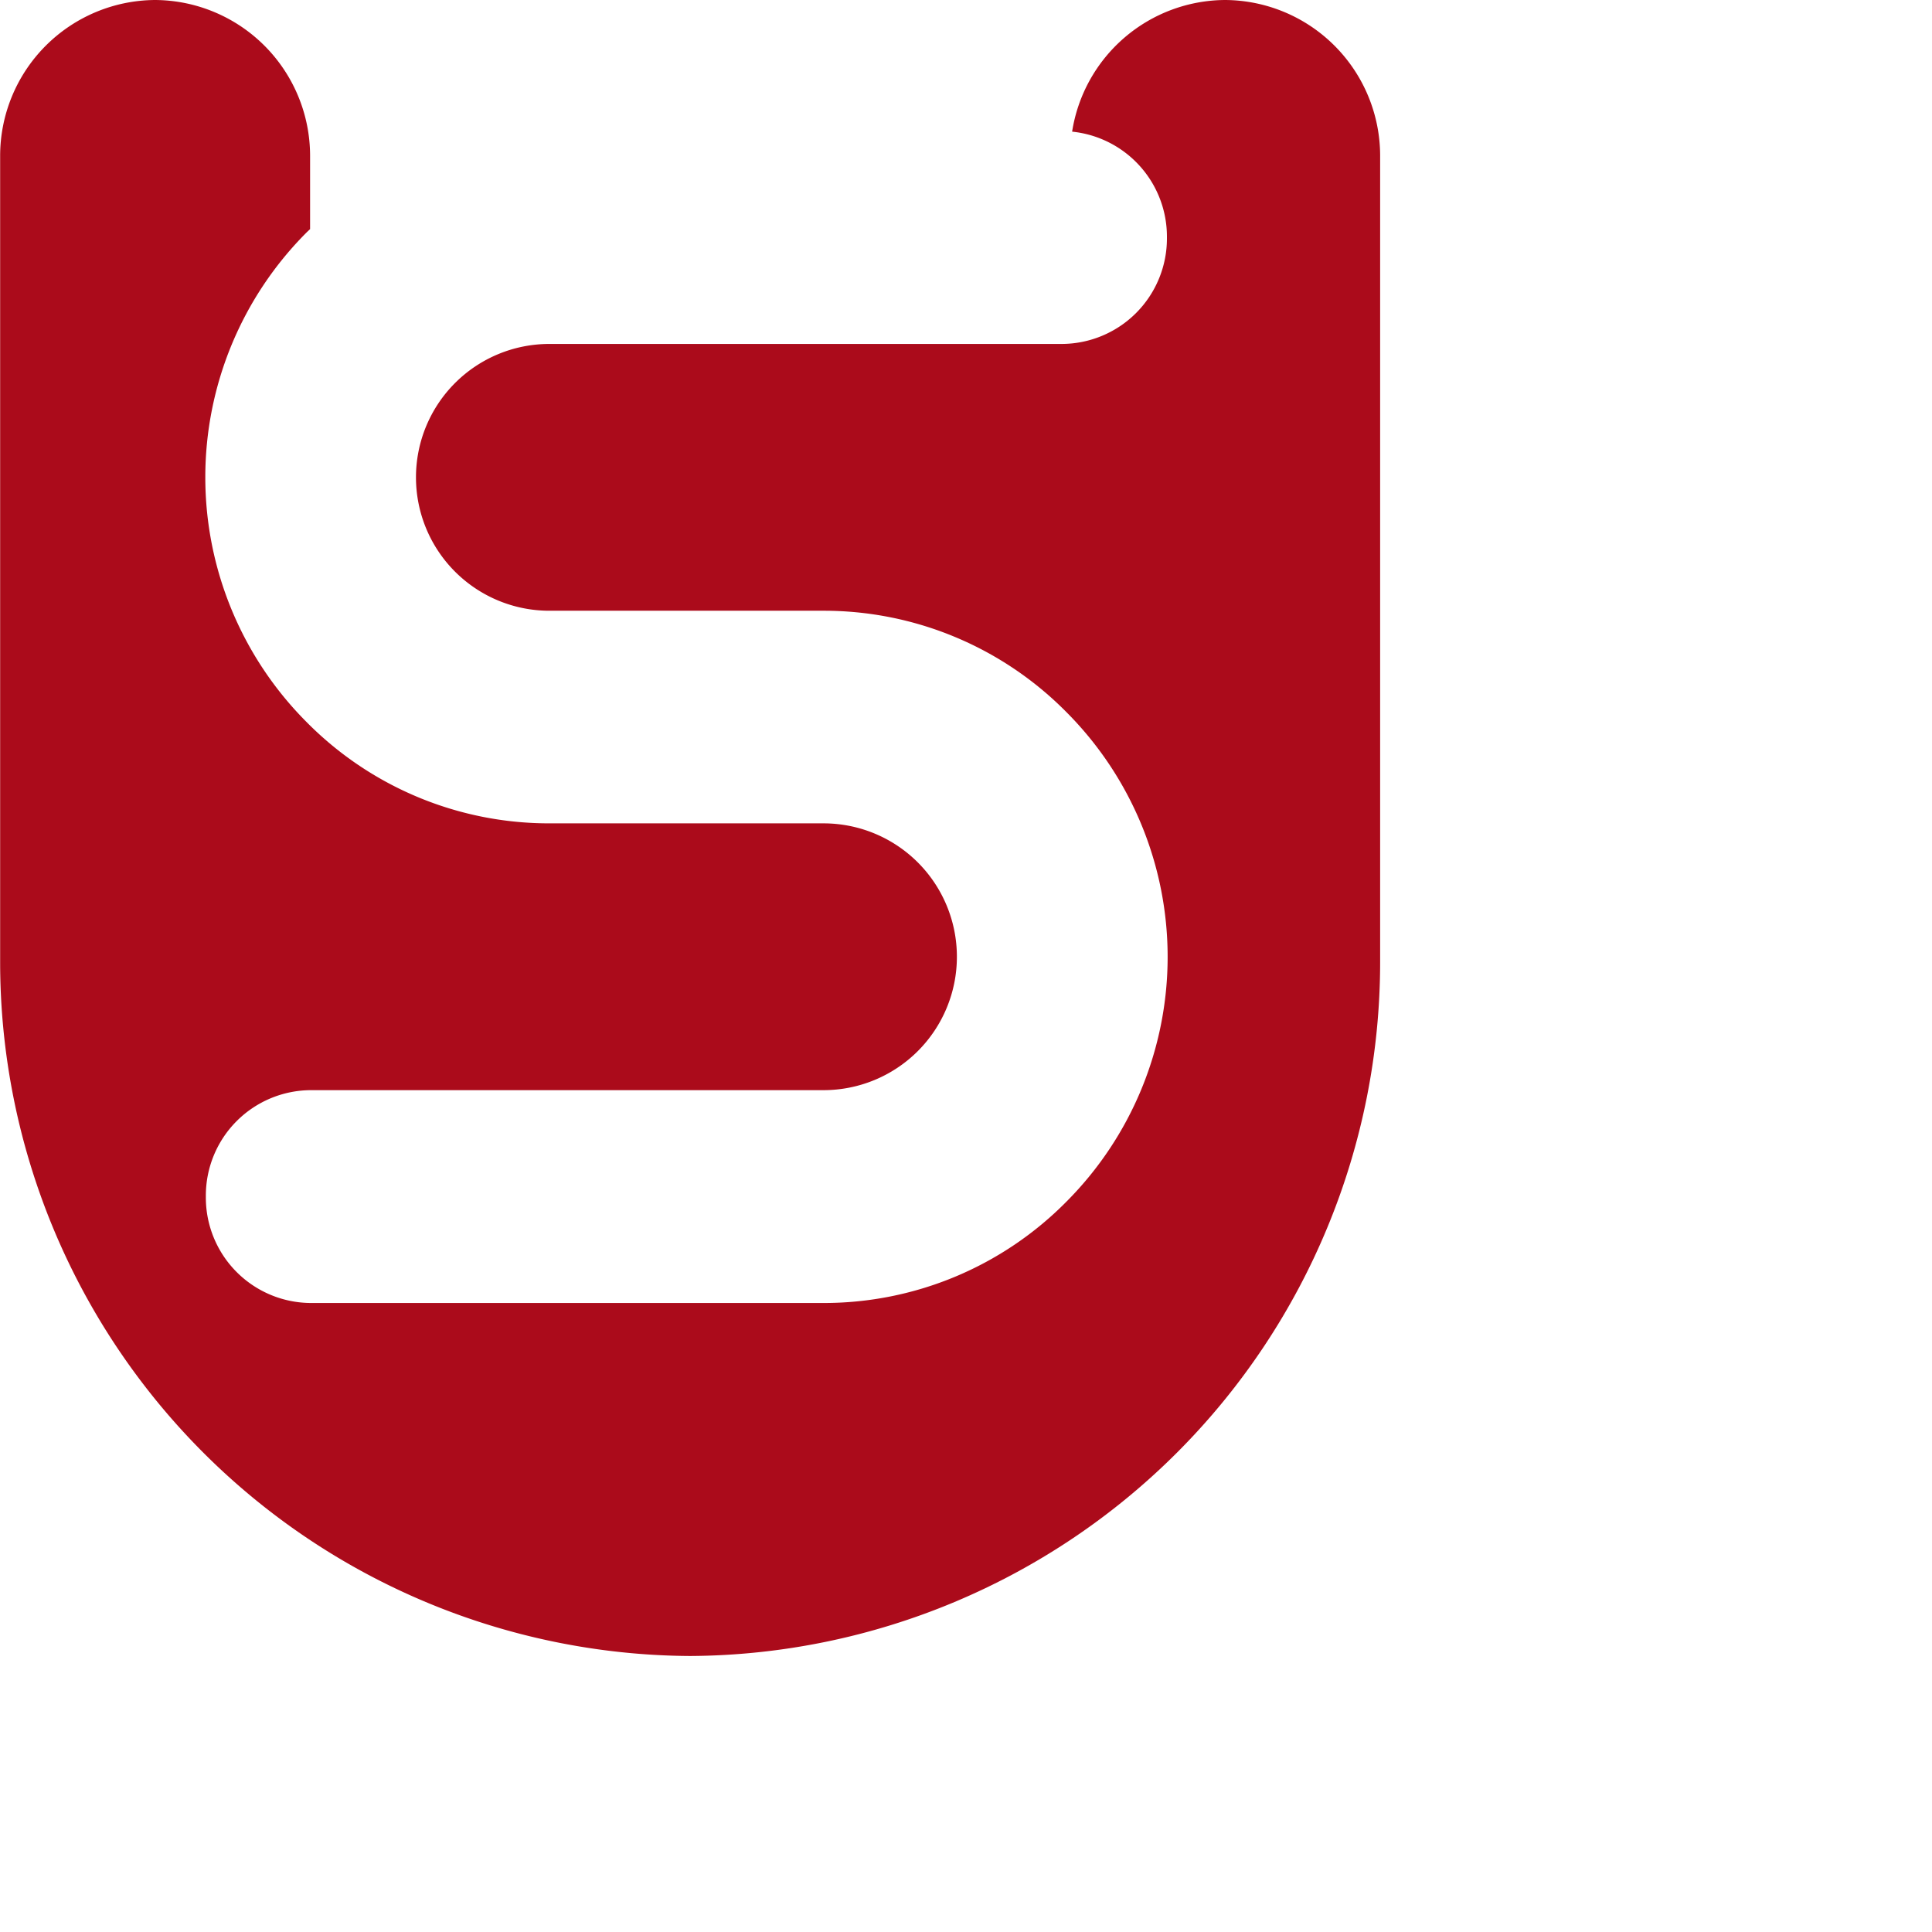 <svg xmlns="http://www.w3.org/2000/svg" width="42" height="42" viewBox="0 0 42 42">
  <defs>
    <style>
      .cls-1 {
        fill: #1a1818;
      }

      .cls-2 {
        fill: #ab0b1b;
      }
    </style>
  </defs>
  <g id="ushop-logo" transform="translate(-121 -1059.103)">
    <path id="Path_219" data-name="Path 219" class="cls-2" d="M529.429,517.426a3.385,3.385,0,0,0-3.324,2.862,2.294,2.294,0,0,1,2.061,2.288v.027a2.293,2.293,0,0,1-2.286,2.3H514.741a2.9,2.9,0,0,0,0,5.8H520.7a7.408,7.408,0,0,1,5.286,2.209,7.534,7.534,0,0,1,0,10.632,7.409,7.409,0,0,1-5.286,2.208H509.559a2.292,2.292,0,0,1-2.286-2.3v-.027a2.292,2.292,0,0,1,2.286-2.3H520.7a2.9,2.9,0,0,0,0-5.8h-5.957a7.408,7.408,0,0,1-5.286-2.208,7.533,7.533,0,0,1,0-10.632c.027-.027.055-.052.082-.078v-1.592a3.389,3.389,0,0,0-3.369-3.389h0a3.389,3.389,0,0,0-3.369,3.389V538.34a15.087,15.087,0,0,0,15,15.086h0a15.087,15.087,0,0,0,15-15.086V520.815A3.389,3.389,0,0,0,529.429,517.426Z" transform="translate(-381.798 541.677)"/>
  </g>
</svg>

